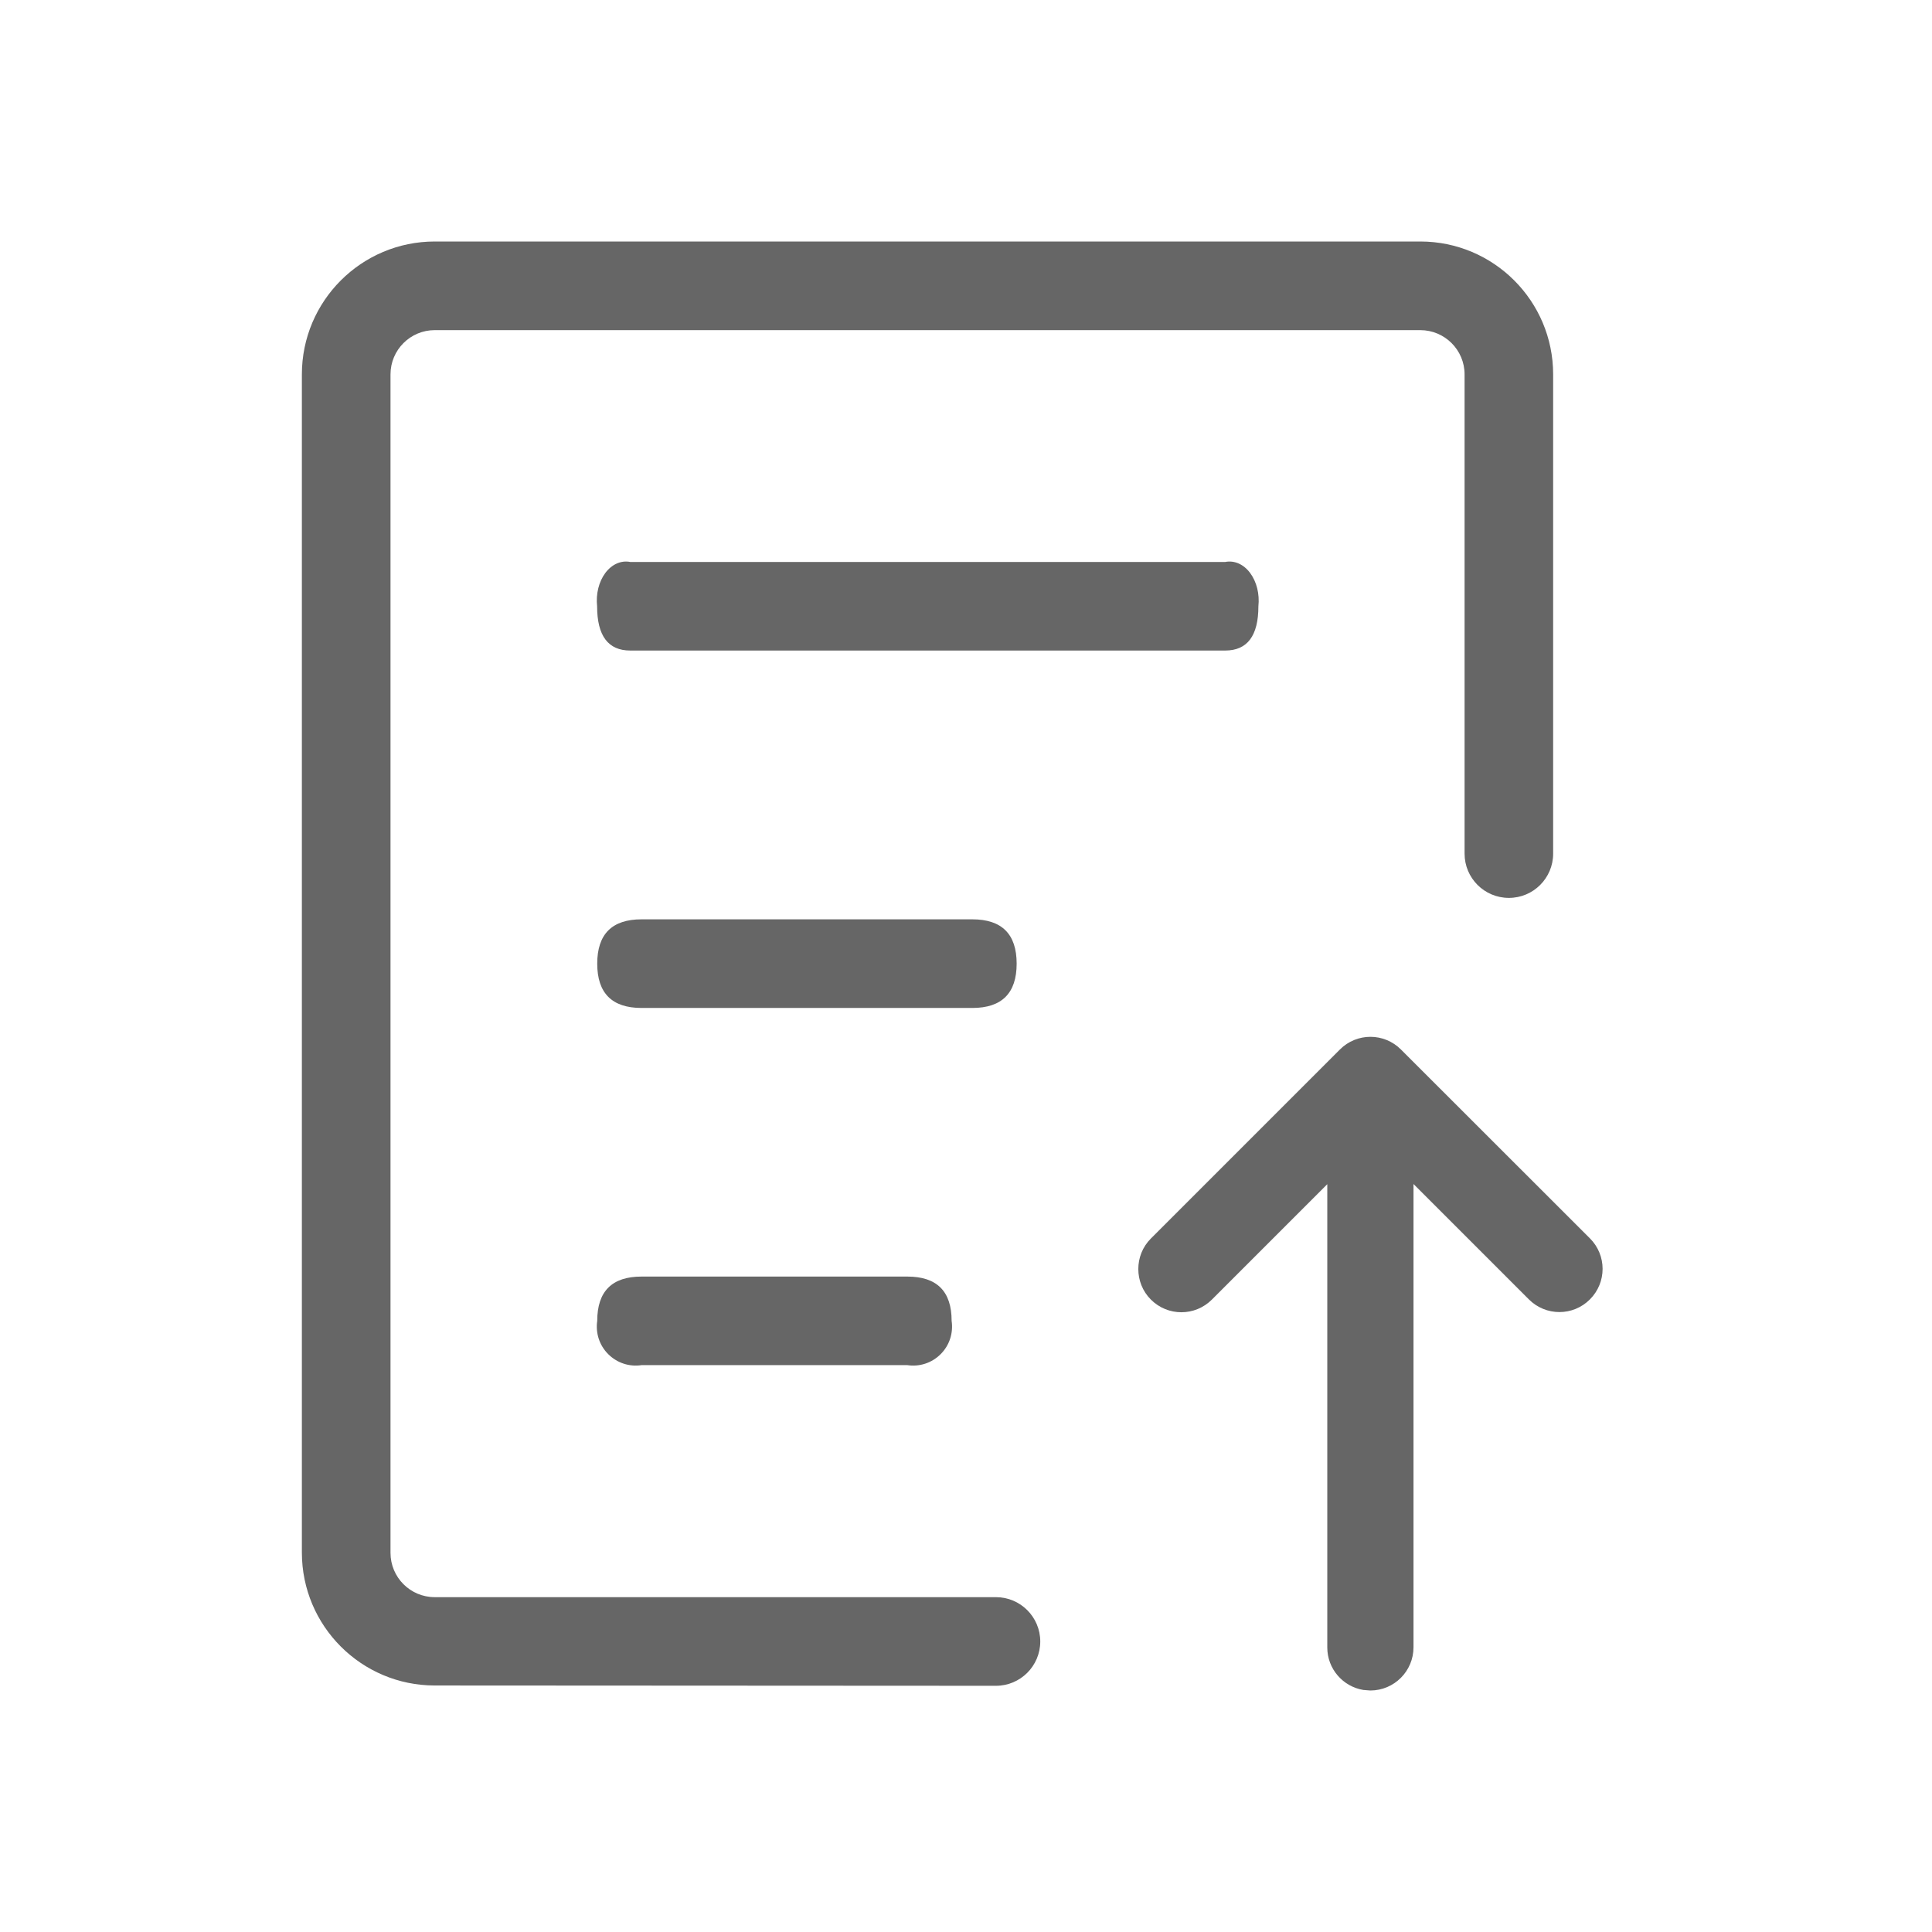 <!--?xml version="1.0" encoding="UTF-8"?-->
<svg width="32px" height="32px" viewBox="0 0 32 32" version="1.1" xmlns="http://www.w3.org/2000/svg" xmlns:xlink="http://www.w3.org/1999/xlink">
    <title>1360-待重新提交</title>
    <g id="1360-待重新提交" stroke="none" stroke-width="1" fill="none" fill-rule="evenodd">
        <g id="编组" transform="translate(5, 4)" fill="#000000" fill-rule="nonzero">
            <path d="M17.193,13.383 C17.473,13.103 17.924,13.103 18.204,13.383 L18.204,13.383 L21.334,16.511 C21.614,16.791 21.614,17.242 21.334,17.522 C21.055,17.802 20.603,17.802 20.323,17.522 L20.323,17.522 L18.412,15.611 L18.412,23.284 C18.412,23.679 18.093,23.999 17.698,24 C17.698,24 17.697,24 17.697,24 L17.581,23.991 C17.243,23.935 16.984,23.642 16.984,23.287 L16.984,23.287 L16.984,15.614 L15.073,17.525 C14.793,17.805 14.342,17.805 14.062,17.525 C13.922,17.385 13.854,17.202 13.854,17.019 C13.854,16.837 13.922,16.654 14.062,16.514 L14.062,16.514 L17.193,13.383 Z M18.524,0 C19.74,0 20.725,0.986 20.725,2.201 L20.725,10.139 C20.725,10.544 20.397,10.872 19.992,10.872 C19.586,10.872 19.258,10.544 19.258,10.139 L19.258,2.201 C19.258,1.796 18.929,1.468 18.524,1.468 L2.201,1.468 C1.796,1.468 1.468,1.796 1.468,2.201 L1.468,21.72 C1.468,22.126 1.796,22.454 2.201,22.454 L11.496,22.454 C11.901,22.454 12.23,22.783 12.23,23.188 C12.23,23.593 11.901,23.922 11.496,23.922 L2.201,23.917 C0.986,23.917 0,22.931 0,21.715 L0,2.201 C0,0.986 0.986,0 2.201,0 L18.524,0 Z M10.028,17.144 C10.518,17.144 10.762,17.388 10.762,17.878 C10.792,18.08 10.725,18.285 10.58,18.429 C10.436,18.574 10.231,18.642 10.028,18.611 L5.626,18.611 C5.423,18.642 5.219,18.574 5.074,18.429 C4.929,18.285 4.862,18.08 4.892,17.878 C4.892,17.388 5.137,17.144 5.626,17.144 L10.028,17.144 Z M11.105,11.227 C11.594,11.227 11.839,11.472 11.839,11.961 C11.839,12.45 11.594,12.695 11.105,12.695 L5.626,12.695 C5.137,12.695 4.892,12.45 4.892,11.961 C4.892,11.472 5.137,11.227 5.626,11.227 L11.105,11.227 Z M15.706,5.49 C15.814,5.635 15.865,5.839 15.843,6.042 C15.843,6.531 15.659,6.775 15.293,6.775 L5.439,6.775 C5.073,6.775 4.89,6.531 4.89,6.042 C4.868,5.839 4.918,5.635 5.026,5.49 C5.135,5.345 5.288,5.278 5.439,5.308 L15.293,5.308 C15.445,5.278 15.598,5.345 15.706,5.49 Z" id="形状" fill="#666666"></path>
        </g>
    </g>
</svg>